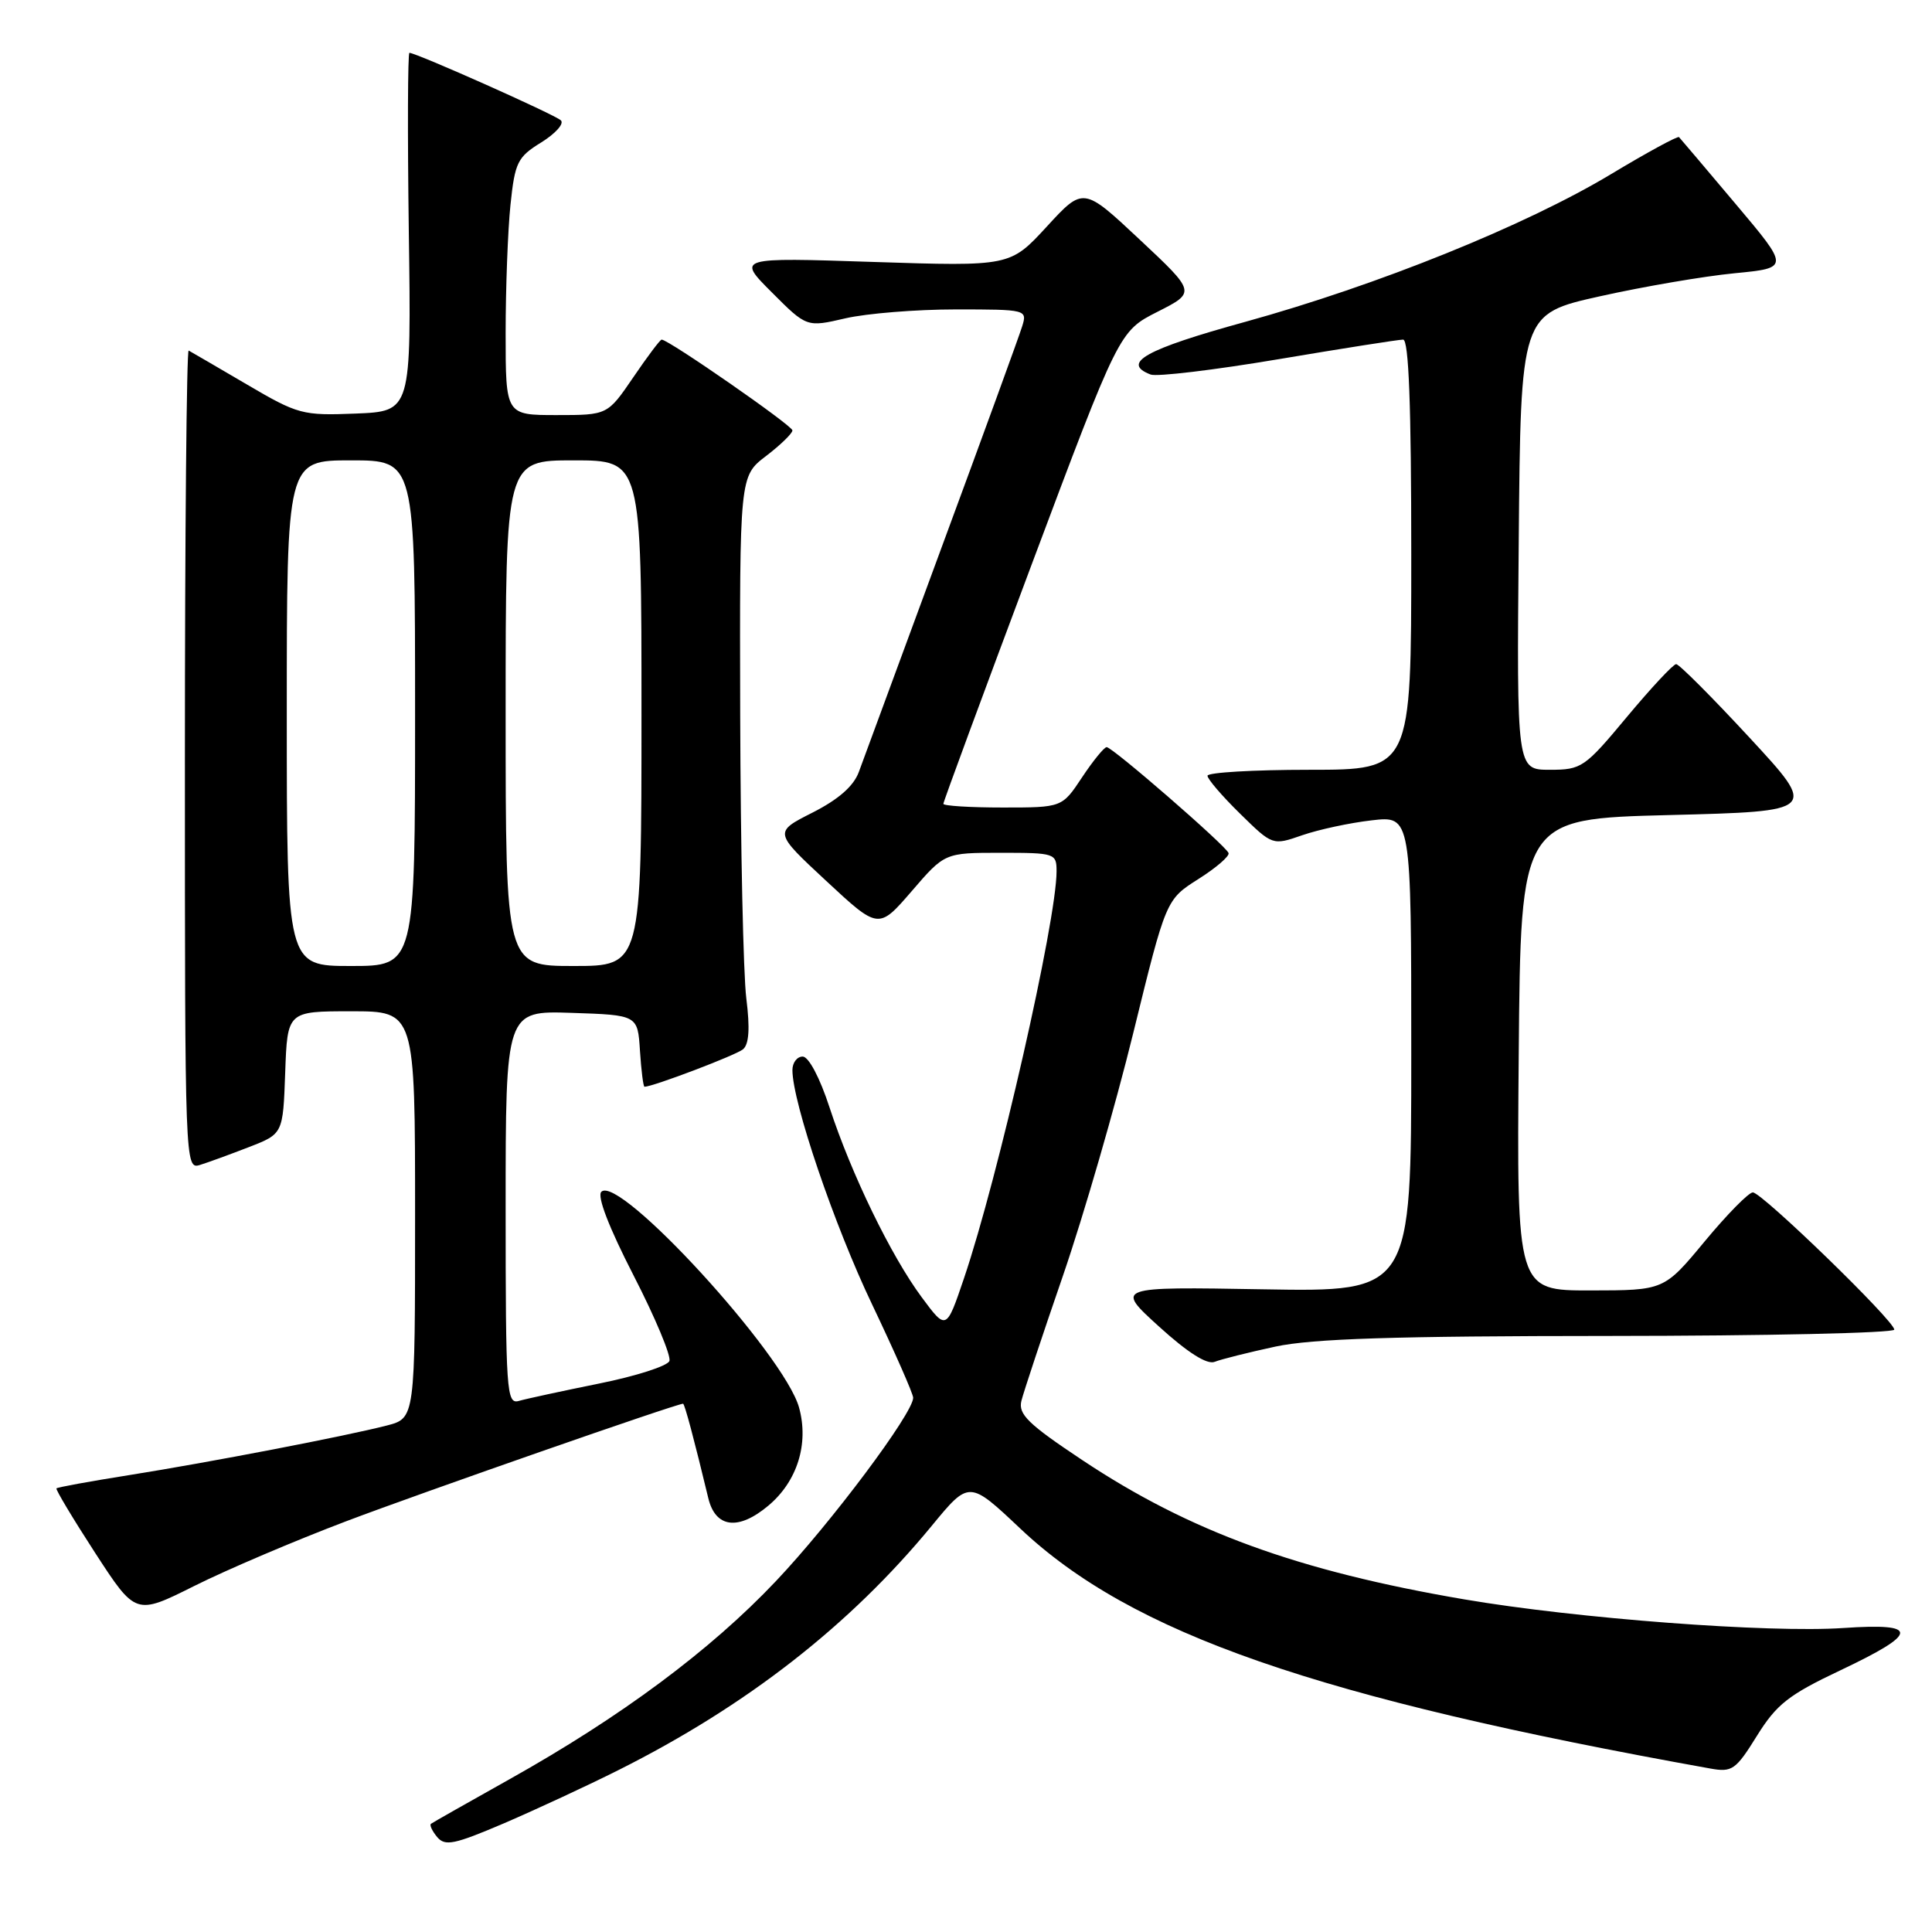 <?xml version="1.0" encoding="UTF-8" standalone="no"?>
<!DOCTYPE svg PUBLIC "-//W3C//DTD SVG 1.1//EN" "http://www.w3.org/Graphics/SVG/1.1/DTD/svg11.dtd" >
<svg xmlns="http://www.w3.org/2000/svg" xmlns:xlink="http://www.w3.org/1999/xlink" version="1.1" viewBox="0 0 256 256">
 <g >
 <path fill="currentColor"
d=" M 82.00 234.52 C 98.94 226.02 112.61 215.36 123.46 202.18 C 128.42 196.15 128.42 196.15 135.21 202.56 C 149.96 216.47 174.42 224.97 226.63 234.34 C 229.52 234.86 230.00 234.52 232.80 230.01 C 235.41 225.82 236.98 224.58 243.89 221.31 C 254.30 216.38 254.39 215.03 244.25 215.72 C 234.41 216.39 208.94 214.47 194.00 211.92 C 171.98 208.16 157.62 202.93 143.41 193.47 C 136.24 188.70 134.90 187.40 135.34 185.62 C 135.63 184.46 138.11 176.97 140.86 169.00 C 143.60 161.03 147.79 146.56 150.17 136.85 C 154.50 119.20 154.50 119.20 158.79 116.48 C 161.15 114.99 162.95 113.43 162.79 113.03 C 162.39 112.01 147.41 99.00 146.64 99.00 C 146.31 99.00 144.84 100.80 143.38 103.00 C 140.73 107.00 140.73 107.00 132.87 107.00 C 128.54 107.00 125.00 106.78 125.00 106.51 C 125.00 106.24 130.24 92.04 136.64 74.96 C 148.29 43.89 148.29 43.89 153.38 41.31 C 158.47 38.73 158.47 38.73 151.01 31.74 C 143.55 24.75 143.55 24.75 138.70 30.03 C 133.85 35.30 133.85 35.30 115.74 34.71 C 97.64 34.11 97.64 34.11 102.27 38.74 C 106.89 43.37 106.89 43.37 112.02 42.18 C 114.84 41.53 121.42 41.00 126.64 41.00 C 136.02 41.00 136.13 41.03 135.44 43.25 C 135.06 44.49 130.27 57.65 124.78 72.50 C 119.30 87.35 114.36 100.76 113.80 102.29 C 113.11 104.17 111.10 105.93 107.65 107.68 C 102.53 110.27 102.53 110.27 109.47 116.72 C 116.41 123.17 116.41 123.17 120.80 118.09 C 125.18 113.00 125.18 113.00 132.59 113.00 C 139.79 113.00 140.00 113.07 140.00 115.45 C 140.00 122.01 132.25 156.06 127.73 169.39 C 125.39 176.29 125.39 176.29 122.13 171.89 C 118.06 166.40 112.81 155.58 109.92 146.75 C 108.64 142.81 107.15 140.00 106.36 140.00 C 105.61 140.00 105.00 140.81 105.00 141.79 C 105.00 146.05 110.55 162.38 115.57 172.87 C 118.55 179.13 121.00 184.68 121.00 185.21 C 121.00 187.25 110.15 201.76 102.81 209.51 C 94.15 218.67 82.28 227.49 67.51 235.76 C 62.01 238.84 57.32 241.50 57.11 241.66 C 56.89 241.82 57.26 242.61 57.92 243.41 C 58.97 244.67 60.19 244.41 66.82 241.58 C 71.04 239.76 77.88 236.59 82.00 234.52 Z  M 45.88 201.57 C 55.93 197.76 89.64 186.00 90.51 186.00 C 90.72 186.00 91.99 190.77 93.85 198.50 C 94.80 202.47 97.84 202.85 101.83 199.49 C 105.65 196.28 107.20 191.30 105.88 186.51 C 103.94 179.49 82.03 155.57 79.68 157.92 C 79.09 158.51 80.69 162.65 83.95 169.00 C 86.82 174.58 88.95 179.68 88.70 180.34 C 88.45 181.00 84.25 182.35 79.37 183.33 C 74.49 184.32 69.71 185.35 68.75 185.63 C 67.12 186.10 67.00 184.42 67.00 160.03 C 67.00 133.92 67.00 133.92 75.75 134.21 C 84.50 134.50 84.50 134.50 84.80 139.25 C 84.97 141.86 85.24 144.00 85.40 144.00 C 86.51 144.00 97.51 139.82 98.45 139.04 C 99.25 138.38 99.39 136.27 98.89 132.29 C 98.49 129.10 98.13 112.24 98.08 94.80 C 98.00 63.10 98.00 63.10 101.50 60.43 C 103.42 58.96 105.00 57.43 105.00 57.03 C 105.00 56.39 88.59 45.00 87.67 45.00 C 87.47 45.00 85.78 47.25 83.91 50.00 C 80.50 55.00 80.50 55.00 73.75 55.00 C 67.00 55.00 67.00 55.00 67.00 44.15 C 67.00 38.18 67.29 30.52 67.64 27.14 C 68.23 21.50 68.57 20.81 71.72 18.87 C 73.60 17.70 74.78 16.39 74.32 15.95 C 73.56 15.20 55.15 7.00 54.25 7.00 C 54.03 7.00 53.99 17.69 54.17 30.75 C 54.50 54.50 54.50 54.50 47.14 54.80 C 40.06 55.08 39.50 54.93 32.64 50.90 C 28.71 48.60 25.27 46.59 25.00 46.45 C 24.73 46.31 24.50 70.67 24.50 100.58 C 24.50 154.52 24.52 154.97 26.50 154.36 C 27.60 154.02 30.52 152.95 33.00 151.99 C 37.50 150.24 37.50 150.24 37.79 142.12 C 38.08 134.00 38.08 134.00 46.54 134.00 C 55.00 134.00 55.00 134.00 55.00 160.96 C 55.00 187.92 55.00 187.92 51.25 188.89 C 45.72 190.31 27.86 193.75 17.11 195.46 C 11.94 196.28 7.61 197.07 7.48 197.22 C 7.36 197.38 9.66 201.22 12.61 205.77 C 17.98 214.03 17.98 214.03 25.74 210.15 C 30.01 208.01 39.07 204.15 45.88 201.57 Z  M 169.00 178.43 C 173.91 177.38 184.75 177.03 213.25 177.02 C 234.01 177.01 251.00 176.63 251.00 176.18 C 251.00 175.01 233.46 158.00 232.26 158.00 C 231.71 158.00 228.84 160.92 225.88 164.49 C 220.50 170.98 220.50 170.98 210.74 170.99 C 200.97 171.00 200.97 171.00 201.24 139.75 C 201.50 108.50 201.50 108.50 221.17 108.00 C 240.85 107.50 240.85 107.50 231.83 97.75 C 226.87 92.39 222.49 88.00 222.10 88.00 C 221.72 88.00 218.78 91.15 215.57 95.00 C 209.98 101.72 209.56 102.00 205.36 102.00 C 200.97 102.00 200.97 102.00 201.24 71.80 C 201.50 41.60 201.50 41.60 212.00 39.26 C 217.78 37.97 225.79 36.60 229.82 36.21 C 237.13 35.50 237.13 35.50 229.96 27.00 C 226.02 22.32 222.65 18.35 222.48 18.17 C 222.31 17.99 218.25 20.20 213.46 23.08 C 202.14 29.89 182.54 37.80 164.99 42.65 C 151.76 46.29 148.51 48.11 152.47 49.63 C 153.29 49.94 160.90 49.03 169.39 47.60 C 177.88 46.17 185.32 45.00 185.92 45.00 C 186.67 45.00 187.00 53.70 187.00 73.50 C 187.00 102.00 187.00 102.00 173.50 102.00 C 166.07 102.00 160.00 102.36 160.00 102.79 C 160.00 103.23 161.94 105.49 164.31 107.81 C 168.62 112.04 168.62 112.04 172.56 110.67 C 174.73 109.92 178.86 109.03 181.75 108.70 C 187.00 108.09 187.00 108.09 187.00 139.64 C 187.00 171.18 187.00 171.18 167.38 170.84 C 147.77 170.50 147.77 170.50 153.58 175.78 C 157.38 179.23 159.93 180.85 160.95 180.45 C 161.80 180.11 165.43 179.20 169.00 178.43 Z  M 38.00 94.50 C 38.00 61.00 38.00 61.00 46.50 61.00 C 55.00 61.00 55.00 61.00 55.00 94.50 C 55.00 128.00 55.00 128.00 46.50 128.00 C 38.00 128.00 38.00 128.00 38.00 94.50 Z  M 67.00 94.50 C 67.00 61.00 67.00 61.00 76.00 61.00 C 85.00 61.00 85.00 61.00 85.00 94.50 C 85.00 128.00 85.00 128.00 76.00 128.00 C 67.00 128.00 67.00 128.00 67.00 94.50 Z "/>
</g>
</svg>